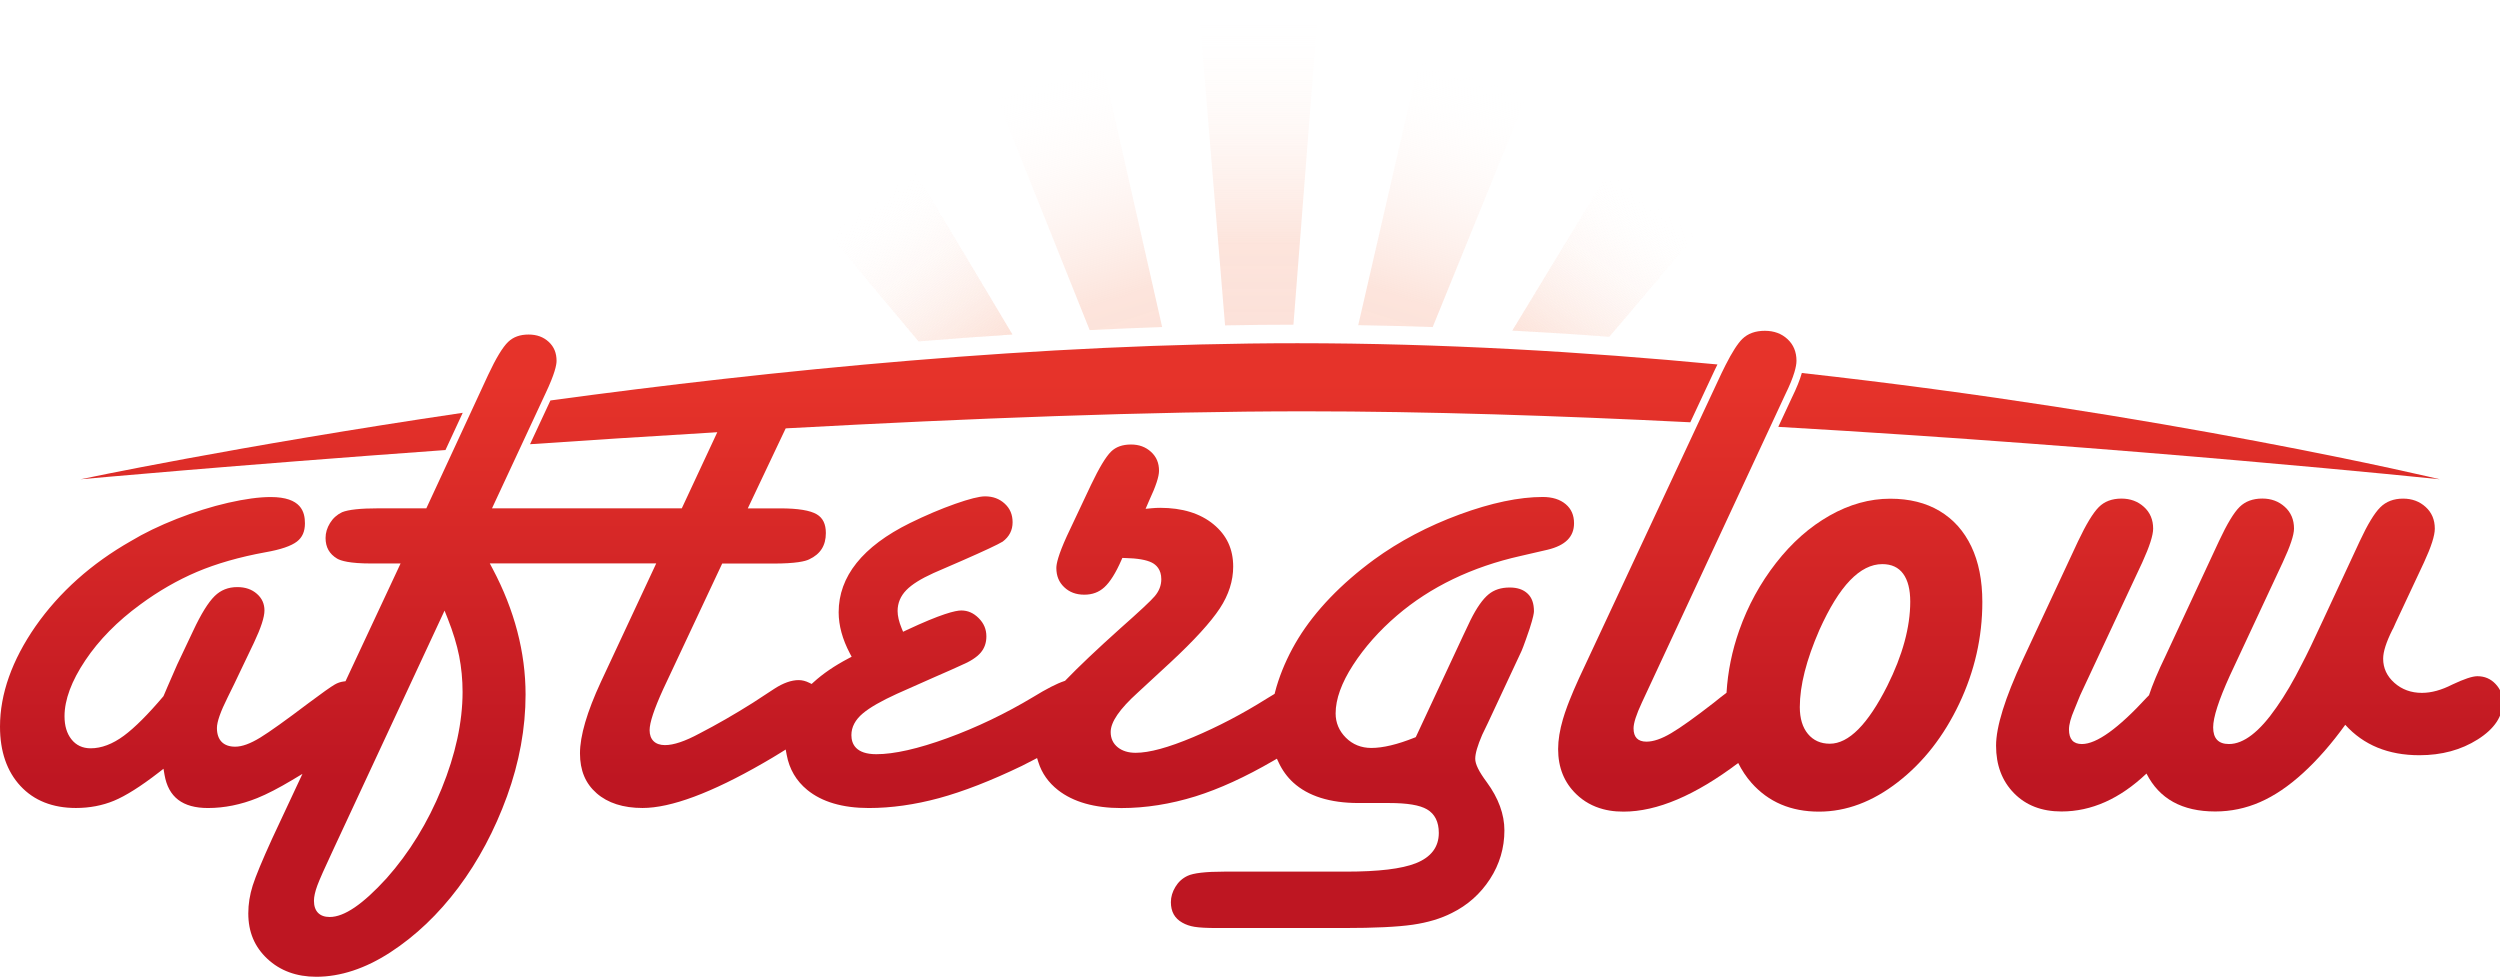 <?xml version="1.0" encoding="utf-8"?>
<!-- Generator: Adobe Illustrator 23.0.0, SVG Export Plug-In . SVG Version: 6.00 Build 0)  -->
<svg version="1.1" id="Ebene_1" xmlns="http://www.w3.org/2000/svg" xmlns:xlink="http://www.w3.org/1999/xlink" x="0px" y="0px"
	 viewBox="0 0 679.56 265.5" style="enable-background:new 0 0 679.56 265.5;" xml:space="preserve">
<style type="text/css">
	.st0{fill:url(#XMLID_2_);}
	.st1{fill:url(#XMLID_3_);}
	.st2{fill:url(#XMLID_6_);}
	.st3{fill:url(#XMLID_7_);}
	.st4{fill:url(#XMLID_9_);}
	.st5{fill:url(#XMLID_10_);}
	.st6{fill:url(#XMLID_11_);}
	.st7{fill:url(#XMLID_12_);}
	.st8{fill:url(#XMLID_13_);}
	.st9{fill:url(#XMLID_14_);}
	.st10{fill:url(#XMLID_15_);}
	.st11{fill:url(#XMLID_16_);}
</style>
<g id="XMLID_5_">
	<linearGradient id="XMLID_2_" gradientUnits="userSpaceOnUse" x1="73.832" y1="103.92" x2="73.832" y2="211.938">
		<stop  offset="0" style="stop-color:#E6332A"/>
		<stop  offset="1" style="stop-color:#BE1622"/>
	</linearGradient>
	<path id="XMLID_8_" class="st0" d="M125.78,112.21c-61.58,9.1-103.9,18.07-103.9,18.07s41.61-3.8,99.21-7.95L125.78,112.21z"/>
	<linearGradient id="XMLID_3_" gradientUnits="userSpaceOnUse" x1="573.298" y1="103.92" x2="573.298" y2="211.938">
		<stop  offset="0" style="stop-color:#E6332A"/>
		<stop  offset="1" style="stop-color:#BE1622"/>
	</linearGradient>
	<path id="XMLID_28_" class="st1" d="M483.38,116.03c95.17,5.47,179.83,14.25,179.83,14.25s-75.09-18-173.43-28.89
		c-0.52,1.86-1.41,4.07-2.7,6.7L483.38,116.03z"/>
	<linearGradient id="XMLID_6_" gradientUnits="userSpaceOnUse" x1="233.452" y1="103.92" x2="233.452" y2="211.938">
		<stop  offset="0" style="stop-color:#E6332A"/>
		<stop  offset="1" style="stop-color:#BE1622"/>
	</linearGradient>
	<path id="XMLID_31_" class="st2" d="M379.73,167.31c9.07-7.77,20.38-13.22,33.62-16.19l7.36-1.7c4.81-1.17,7.15-3.52,7.15-7.18
		c0-2.2-0.74-3.9-2.25-5.18c-1.54-1.31-3.65-1.97-6.26-1.97c-6.42,0-14.02,1.6-22.59,4.75c-8.6,3.16-16.42,7.29-23.26,12.27
		c-4.46,3.27-8.47,6.76-11.93,10.36c-3.45,3.6-6.36,7.31-8.65,11.04c-2.29,3.73-4.12,7.64-5.45,11.63c-0.34,1.01-0.64,2.04-0.9,3.07
		l-0.1,0.4l-0.35,0.21c-0.6,0.36-1.22,0.74-1.91,1.16c-6.51,4.09-13.19,7.58-19.84,10.38c-6.83,2.87-11.96,4.27-15.68,4.27
		c-1.96,0-3.58-0.49-4.81-1.46c-1.3-1.02-1.97-2.43-1.97-4.18c0-2.74,2.41-6.24,7.35-10.71l8.94-8.26
		c6.4-5.95,10.9-10.88,13.38-14.65c2.41-3.67,3.63-7.48,3.63-11.34c0-4.79-1.75-8.55-5.36-11.52c-3.61-2.97-8.49-4.47-14.49-4.47
		c-0.77,0-1.54,0.04-2.28,0.11l-1.68,0.16l1.01-2.34c1.75-3.73,2.64-6.41,2.64-7.99c0-2.14-0.71-3.82-2.17-5.15
		c-1.48-1.35-3.27-2-5.44-2c-2.32,0-4.09,0.63-5.42,1.92c-1.42,1.38-3.25,4.43-5.46,9.06l-6.57,13.93
		c-2.35,5.16-2.85,7.54-2.85,8.64c0,2.15,0.69,3.86,2.12,5.22c1.44,1.38,3.24,2.05,5.48,2.05c2.18,0,3.96-0.66,5.44-2.01
		c1.55-1.41,3.11-3.89,4.63-7.36l0.27-0.62l0.67,0.02c3.43,0.08,5.83,0.49,7.33,1.24c1.18,0.59,2.59,1.86,2.59,4.52
		c0,1.67-0.59,3.22-1.77,4.61c-1.06,1.26-4.15,4.14-9.45,8.83c-6.25,5.61-11.22,10.32-14.77,14l-0.17,0.18l-0.23,0.08
		c-2,0.66-4.83,2.11-8.41,4.31c-7.58,4.55-15.44,8.31-23.35,11.19c-7.96,2.9-14.46,4.37-19.31,4.37c-5.6,0-6.78-2.82-6.78-5.19
		c0-2.19,1.05-4.18,3.13-5.92c1.91-1.6,5.02-3.38,9.23-5.3l10.2-4.53c3.54-1.54,5.87-2.57,7.12-3.16c2.6-1.08,4.43-2.27,5.49-3.53
		c1.02-1.22,1.52-2.66,1.52-4.4c0-1.93-0.68-3.55-2.09-4.96c-1.4-1.4-2.95-2.08-4.73-2.08c-1.6,0-5.48,0.93-14.87,5.34l-0.95,0.45
		l-0.4-0.97c-0.73-1.77-1.09-3.35-1.09-4.68c0-2.15,0.8-4.06,2.38-5.68c1.5-1.54,3.91-3.05,7.38-4.63l7.83-3.4
		c5.98-2.62,9.67-4.35,10.98-5.15c1.79-1.35,2.69-3.09,2.69-5.26c0-2.07-0.69-3.72-2.12-5.04c-1.45-1.34-3.21-2-5.38-2
		c-1.54,0-4.27,0.69-8.11,2.04c-3.91,1.38-8.05,3.14-12.29,5.22c-12.86,6.35-19.38,14.51-19.38,24.25c0,3.59,1.03,7.36,3.06,11.2
		l0.47,0.89l-0.89,0.47c-3.75,1.97-6.94,4.15-9.48,6.47l-0.51,0.46l-0.62-0.31c-0.97-0.49-1.94-0.74-2.89-0.74
		c-1.98,0-4.2,0.78-6.59,2.33l-5.89,3.85c-4.93,3.11-9.8,5.91-14.47,8.32c-3.95,2.13-7.03,3.17-9.41,3.17
		c-2.65,0-4.17-1.48-4.17-4.06c0-2.05,1.22-5.71,3.71-11.18l16.02-34.11h13.89c6.17,0,8.71-0.62,9.75-1.14
		c3.07-1.43,4.54-3.77,4.54-7.15c0-2.44-0.8-4.1-2.46-5.09c-1.8-1.07-5.13-1.62-9.91-1.62h-8.85l10.3-21.74l0.27-0.02l1.05-0.06
		l0.09,0c47.98-2.62,97.66-4.56,139.72-4.56c33.04,0,69.2,1.2,104.77,2.98l6.61-14.14c0.26-0.55,0.52-1.07,0.77-1.58
		c-36.37-3.46-75.21-5.77-114.15-5.77c-69.68,0-143.13,7.39-203.08,15.56l-5.54,11.89c15.55-1.06,31.92-2.12,48.69-3.12
		c0.38-0.02,0.76-0.04,1.14-0.07c0.01,0,0.02,0,0.03,0l-0.03-0.01h0l1.07-0.06l-9.65,20.69h-51.59l8.05-17.28l5.46-11.73l1.08-2.32
		c2.45-5.17,2.96-7.62,2.96-8.75c0-2.15-0.69-3.83-2.12-5.16c-1.45-1.34-3.24-2-5.49-2c-2.32,0-4.13,0.65-5.54,1.99
		c-1.49,1.42-3.32,4.44-5.45,8.99l-4.62,9.98l-4.77,10.3l-7.41,15.98h-13.1c-4.82,0-8.12,0.36-9.81,1.06
		c-1.38,0.66-2.46,1.63-3.27,2.94c-0.81,1.32-1.21,2.65-1.21,4.06c0,2.51,1.03,4.34,3.13,5.6c1.03,0.61,3.46,1.33,9.23,1.33h8.03
		l-14.97,32.01l-0.54,0.07c-0.84,0.11-1.64,0.39-2.38,0.82c-1.13,0.65-3.51,2.35-7.1,5.03c-6.19,4.68-10.62,7.85-13.16,9.4
		c-2.72,1.66-4.94,2.47-6.81,2.47c-3.2,0-4.96-1.8-4.96-5.08c0-1.68,0.96-4.42,2.94-8.38c0.6-1.2,1.19-2.39,1.75-3.56
		c0.56-1.17,1.11-2.31,1.64-3.44l3.74-7.82c1.89-4,2.85-6.94,2.85-8.74c0-1.83-0.67-3.31-2.04-4.52c-1.41-1.24-3.16-1.84-5.34-1.84
		c-2.47,0-4.48,0.8-6.15,2.43c-1.76,1.72-3.72,4.9-5.85,9.45l-3.62,7.65c-0.12,0.19-0.73,1.45-3.28,7.38l-1.17,2.74
		c-4.18,4.94-7.8,8.56-10.76,10.75c-3.07,2.27-6.11,3.42-9.03,3.42c-2.2,0-3.98-0.83-5.26-2.48c-1.23-1.57-1.85-3.66-1.85-6.22
		c0-4.49,1.9-9.61,5.66-15.22c3.71-5.54,8.73-10.64,14.91-15.15c4.94-3.65,10.14-6.64,15.43-8.89c5.29-2.24,11.55-4.04,18.62-5.33
		c4.13-0.72,7.01-1.71,8.57-2.92c1.46-1.13,2.16-2.74,2.16-4.93c0-3.07-0.96-7.16-9.31-7.16c-3.16,0-7.04,0.53-11.56,1.56
		c-4.53,1.04-9.23,2.51-13.96,4.37c-4.72,1.86-8.92,3.89-12.48,6.04c-10.72,6.1-19.43,13.89-25.92,23.16
		C3.27,179.45,0,188.63,0,197.52c0,6.73,1.87,12.16,5.57,16.14c3.67,3.96,8.74,5.97,15.07,5.97c3.7,0,7.17-0.66,10.32-1.96
		c3.19-1.32,7.29-3.9,12.17-7.68l1.31-1.02l0.28,1.64c1.05,6.07,4.91,9.03,11.81,9.03c4.45,0,8.95-0.91,13.39-2.7
		c2.67-1.08,5.86-2.73,9.49-4.9l2.8-1.68l-8.24,17.61c-2.68,5.88-4.46,10.17-5.28,12.74c-0.79,2.5-1.2,5.04-1.2,7.57
		c0,5.04,1.69,9.08,5.18,12.35c3.46,3.24,7.93,4.88,13.3,4.88c6.57,0,13.34-2.23,20.13-6.64c6.85-4.45,13.07-10.37,18.49-17.6
		c5.43-7.25,9.88-15.61,13.23-24.83c3.34-9.21,5.04-18.51,5.04-27.64c0-11.48-3.01-22.99-8.95-34.19l-0.78-1.47h45.25l-15.05,32.23
		c-3.77,8.13-5.68,14.66-5.68,19.4c0,4.65,1.48,8.2,4.53,10.86c3.04,2.66,7.24,4,12.48,4c7.71,0,18.75-4.11,32.8-12.21
		c1.71-0.98,3.34-1.95,4.86-2.9l1.25-0.78l0.27,1.45c0.71,3.86,2.59,7.07,5.58,9.52c3.99,3.27,9.62,4.93,16.75,4.93
		c6.07,0,12.48-0.9,19.05-2.68c6.59-1.79,14.18-4.74,22.54-8.77c1.07-0.54,2.1-1.06,3.08-1.58l1.06-0.55l0.36,1.14
		c0.94,2.98,2.73,5.52,5.33,7.56c4.14,3.24,9.94,4.89,17.22,4.89c6.59,0,13.36-1.07,20.15-3.18c6.44-2.01,13.56-5.26,21.18-9.69
		l0.95-0.55l0.46,0.99c1,2.15,2.34,3.99,3.98,5.49c4.05,3.7,10.02,5.57,17.73,5.57h8.27c4.98,0,8.37,0.56,10.36,1.72
		c2.13,1.24,3.21,3.4,3.21,6.41c0,3.83-2.1,6.6-6.24,8.24c-3.89,1.53-10.11,2.28-19,2.28h-33.07c-5.04,0-8.4,0.39-9.99,1.15
		c-1.42,0.67-2.5,1.66-3.31,3.01c-0.81,1.34-1.22,2.73-1.22,4.13c0,2.58,1.02,4.41,3.11,5.58c0.96,0.55,2.07,0.93,3.3,1.13
		c1.3,0.22,3.38,0.33,6.18,0.33h34.43c8.29,0,14.59-0.3,18.72-0.9c4.06-0.59,7.64-1.66,10.62-3.18c4.29-2.11,7.77-5.21,10.38-9.23
		c2.6-4.01,3.92-8.45,3.92-13.22c0-4.37-1.61-8.78-4.79-13.11c-2.14-2.88-3.14-4.9-3.14-6.37c0-1.43,0.62-3.56,1.89-6.51l1.6-3.32
		l8.83-18.9c0.27-0.49,0.88-1.97,2.45-6.58c1.04-3.21,1.19-4.37,1.19-4.77c0-2.15-0.56-3.73-1.73-4.82
		c-1.18-1.11-2.77-1.65-4.86-1.65c-2.35,0-4.23,0.61-5.76,1.87c-1.58,1.3-3.23,3.65-4.89,6.98l-2.03,4.28l-12.85,27.54l-0.37,0.15
		c-4.63,1.85-8.57,2.79-11.7,2.79c-2.76,0-5.09-0.94-6.94-2.79c-1.85-1.85-2.78-4.07-2.78-6.6c0-3.88,1.6-8.31,4.75-13.17
		C370.92,175.94,374.92,171.43,379.73,167.31z M120.05,214.37c-3.76,9.24-8.8,17.43-14.96,24.36c-6.46,7.09-11.52,10.53-15.47,10.53
		c-2.76,0-4.28-1.56-4.28-4.4c0-1.11,0.3-2.46,0.91-4.14c0.58-1.57,2.05-4.9,4.39-9.88l30.2-64.86l0.86,2.16
		c1.45,3.66,2.49,7.09,3.11,10.2c0.61,3.11,0.93,6.4,0.93,9.77C125.73,196.29,123.82,205.12,120.05,214.37z"/>
	<linearGradient id="XMLID_7_" gradientUnits="userSpaceOnUse" x1="481.19" y1="103.92" x2="481.19" y2="211.938">
		<stop  offset="0" style="stop-color:#E6332A"/>
		<stop  offset="1" style="stop-color:#BE1622"/>
	</linearGradient>
	<path id="XMLID_35_" class="st3" d="M527.23,138.9c-3.74-2.23-8.21-3.34-13.42-3.34c-5.59,0-11.08,1.53-16.48,4.59
		c-5.4,3.06-10.25,7.34-14.55,12.86c-4.3,5.51-7.65,11.63-10.02,18.35c-1.96,5.55-3.1,11.2-3.45,16.95
		c-1.06,0.8-2.23,1.71-3.52,2.76c-5.06,3.93-8.89,6.67-11.5,8.21c-2.61,1.55-4.85,2.32-6.74,2.32c-2.34,0-3.51-1.21-3.51-3.62
		c0-1.43,0.75-3.77,2.27-7.02l34.93-75.04l4.03-8.67c1.18-2.4,2-4.41,2.5-6.08c0.36-1.22,0.56-2.26,0.56-3.09
		c0-2.42-0.81-4.38-2.43-5.89c-1.62-1.51-3.68-2.27-6.17-2.27c-2.57,0-4.61,0.74-6.12,2.21c-1.26,1.23-2.78,3.61-4.56,7.11
		c-0.36,0.7-0.72,1.44-1.1,2.23l-6.26,13.39l-32.48,69.52c-1.02,2.23-1.89,4.27-2.62,6.12c-0.18,0.46-0.35,0.91-0.52,1.35
		c-0.49,1.32-0.9,2.53-1.22,3.63c-0.22,0.74-0.41,1.46-0.57,2.17c-0.16,0.71-0.3,1.4-0.41,2.08c-0.22,1.36-0.33,2.66-0.33,3.91
		c0,4.98,1.64,9.06,4.93,12.23c2.05,1.98,4.5,3.35,7.33,4.09c1.13,0.3,2.33,0.5,3.59,0.59c0.63,0.05,1.27,0.07,1.94,0.07
		c9.09,0,19.48-4.41,31.16-13.22c0.99,1.96,2.17,3.78,3.61,5.4c4.61,5.21,10.72,7.82,18.35,7.82c7.4,0,14.56-2.68,21.46-8.04
		c6.91-5.36,12.46-12.46,16.65-21.29c4.19-8.83,6.29-18.05,6.29-27.64c0-5.89-1-10.93-3-15.12
		C533.84,144.34,530.97,141.13,527.23,138.9z M513.02,186.42c-5.29,10.5-10.5,15.74-15.63,15.74c-2.49,0-4.47-0.89-5.95-2.66
		c-1.47-1.77-2.21-4.21-2.21-7.31c0-5.81,1.77-12.8,5.32-20.95c2.72-6.04,5.49-10.53,8.33-13.48c2.83-2.94,5.76-4.42,8.78-4.42
		c2.49,0,4.38,0.87,5.66,2.61c1.28,1.74,1.93,4.27,1.93,7.59C519.25,170.48,517.17,178.11,513.02,186.42z"/>
	<linearGradient id="XMLID_9_" gradientUnits="userSpaceOnUse" x1="611.451" y1="103.92" x2="611.451" y2="211.938">
		<stop  offset="0" style="stop-color:#E6332A"/>
		<stop  offset="1" style="stop-color:#BE1622"/>
	</linearGradient>
	<path id="XMLID_36_" class="st4" d="M678.34,185.91c-1.32-1.4-2.96-2.1-4.93-2.1c-1.36,0-3.62,0.76-6.8,2.26
		c-2.95,1.51-5.7,2.27-8.27,2.27c-2.95,0-5.44-0.91-7.48-2.72c-2.04-1.81-3.06-4-3.06-6.57c0-1.89,0.83-4.49,2.49-7.82
		c0.15-0.23,0.32-0.57,0.51-1.02c0.19-0.45,0.32-0.75,0.4-0.91l7.7-16.42c1.96-4.23,2.94-7.29,2.94-9.18c0-2.42-0.83-4.38-2.49-5.89
		c-1.66-1.51-3.7-2.27-6.12-2.27c-2.57,0-4.64,0.79-6.23,2.38c-1.59,1.59-3.44,4.64-5.55,9.17l-9.85,21.18
		c-2.64,5.74-4.61,9.82-5.89,12.23c-2.27,4.53-4.57,8.46-6.91,11.78c-4.61,6.65-8.91,9.97-12.91,9.97c-2.87,0-4.3-1.51-4.3-4.53
		c0-2.72,1.51-7.4,4.53-14.05l14.39-30.81c2.04-4.38,3.06-7.44,3.06-9.18c0-2.42-0.83-4.38-2.49-5.89c-1.66-1.51-3.7-2.27-6.12-2.27
		c-2.57,0-4.63,0.76-6.17,2.27c-1.55,1.51-3.42,4.61-5.61,9.29l-14.5,31.15c-2.12,4.38-3.62,7.97-4.53,10.76l-0.57,0.57
		c-7.78,8.46-13.67,12.69-17.67,12.69c-2.34,0-3.51-1.32-3.51-3.96c0-1.36,0.49-3.17,1.47-5.44c0.38-0.91,0.74-1.79,1.08-2.66
		c0.34-0.87,0.66-1.6,0.96-2.21l16.42-35.11c1.96-4.3,2.95-7.36,2.95-9.18c0-2.42-0.83-4.38-2.49-5.89
		c-1.66-1.51-3.7-2.27-6.12-2.27c-2.57,0-4.63,0.77-6.17,2.32c-1.55,1.55-3.42,4.63-5.61,9.23l-15.06,32.28
		c-4.83,10.42-7.25,18.2-7.25,23.33c0,5.29,1.62,9.59,4.87,12.91c3.25,3.32,7.55,4.98,12.91,4.98c8.16,0,15.86-3.44,23.11-10.31
		c3.47,6.87,9.7,10.31,18.69,10.31c4.23,0,8.29-0.85,12.18-2.55c3.89-1.7,7.8-4.34,11.72-7.93c3.93-3.59,7.74-7.95,11.44-13.08
		c4.98,5.51,11.7,8.27,20.16,8.27c6.04,0,11.33-1.43,15.86-4.3c4.53-2.87,6.8-6.27,6.8-10.19
		C680.32,188.95,679.66,187.3,678.34,185.91z"/>
</g>
<g id="XMLID_4_">
	<linearGradient id="XMLID_10_" gradientUnits="userSpaceOnUse" x1="342.086" y1="539.823" x2="342.086" y2="-225.34">
		<stop  offset="0" style="stop-color:#E6332A;stop-opacity:0.2"/>
		<stop  offset="0.619" style="stop-color:#FAC9B8;stop-opacity:0.5"/>
		<stop  offset="0.702" style="stop-color:#FFFFFF;stop-opacity:0"/>
	</linearGradient>
	<path id="XMLID_39_" class="st5" d="M351.59,88.26L358.47,0c-5.18-0.1-10.39-0.15-15.62-0.15c-5.75,0-11.46,0.06-17.14,0.18
		L333,88.45C339.22,88.33,345.41,88.26,351.59,88.26z"/>
	
		<linearGradient id="XMLID_11_" gradientUnits="userSpaceOnUse" x1="397.879" y1="539.823" x2="397.879" y2="-225.34" gradientTransform="matrix(0.953 0.304 -0.304 0.953 22.588 -102.728)">
		<stop  offset="0" style="stop-color:#E6332A;stop-opacity:0.2"/>
		<stop  offset="0.619" style="stop-color:#FAC9B8;stop-opacity:0.5"/>
		<stop  offset="0.702" style="stop-color:#FFFFFF;stop-opacity:0"/>
	</linearGradient>
	<path id="XMLID_40_" class="st6" d="M389.44,88.9L424,3.92c-11.39-1.16-22.98-2.08-34.73-2.75L369.2,88.39
		C375.96,88.5,382.71,88.67,389.44,88.9z"/>
	
		<linearGradient id="XMLID_12_" gradientUnits="userSpaceOnUse" x1="454.962" y1="539.823" x2="454.962" y2="-225.34" gradientTransform="matrix(0.809 0.587 -0.587 0.809 83.169 -214.029)">
		<stop  offset="0" style="stop-color:#E6332A;stop-opacity:0.2"/>
		<stop  offset="0.619" style="stop-color:#FAC9B8;stop-opacity:0.5"/>
		<stop  offset="0.702" style="stop-color:#FFFFFF;stop-opacity:0"/>
	</linearGradient>
	<path id="XMLID_43_" class="st7" d="M437.44,91.53l64.21-75.42c-13.34-2.88-27.1-5.42-41.24-7.57l-49.32,81.32
		C419.95,90.33,428.74,90.89,437.44,91.53z"/>
	
		<linearGradient id="XMLID_13_" gradientUnits="userSpaceOnUse" x1="454.962" y1="539.823" x2="454.962" y2="-225.34" gradientTransform="matrix(0.809 0.587 -0.587 0.809 83.169 -214.029)">
		<stop  offset="0" style="stop-color:#E6332A;stop-opacity:0.2"/>
		<stop  offset="0.619" style="stop-color:#FAC9B8;stop-opacity:0.5"/>
		<stop  offset="0.702" style="stop-color:#FFFFFF;stop-opacity:0"/>
	</linearGradient>
	<path id="XMLID_42_" class="st8" d="M437.44,91.53l64.21-75.42c-13.34-2.88-27.1-5.42-41.24-7.57l-49.32,81.32
		C419.95,90.33,428.74,90.89,437.44,91.53z"/>
	
		<linearGradient id="XMLID_14_" gradientUnits="userSpaceOnUse" x1="397.88" y1="539.823" x2="397.88" y2="-225.34" gradientTransform="matrix(-0.938 0.304 0.299 0.953 656.895 -102.728)">
		<stop  offset="0" style="stop-color:#E6332A;stop-opacity:0.2"/>
		<stop  offset="0.619" style="stop-color:#FAC9B8;stop-opacity:0.5"/>
		<stop  offset="0.702" style="stop-color:#FFFFFF;stop-opacity:0"/>
	</linearGradient>
	<path id="XMLID_44_" class="st9" d="M315.9,88.9L296.04,1.19c-11.57,0.67-22.98,1.57-34.19,2.72l34.35,85.82
		C302.76,89.4,309.33,89.12,315.9,88.9z"/>
	
		<linearGradient id="XMLID_15_" gradientUnits="userSpaceOnUse" x1="454.97" y1="539.823" x2="454.97" y2="-225.34" gradientTransform="matrix(-0.797 0.587 0.578 0.809 597.275 -214.029)">
		<stop  offset="0" style="stop-color:#E6332A;stop-opacity:0.2"/>
		<stop  offset="0.619" style="stop-color:#FAC9B8;stop-opacity:0.5"/>
		<stop  offset="0.702" style="stop-color:#FFFFFF;stop-opacity:0"/>
	</linearGradient>
	<path id="XMLID_50_" class="st10" d="M275.2,90.92L225.96,8.43c-13.96,2.11-27.56,4.6-40.74,7.42l64.46,76.94
		C258.13,92.1,266.64,91.48,275.2,90.92z"/>
	
		<linearGradient id="XMLID_16_" gradientUnits="userSpaceOnUse" x1="454.97" y1="539.823" x2="454.97" y2="-225.34" gradientTransform="matrix(-0.797 0.587 0.578 0.809 597.275 -214.029)">
		<stop  offset="0" style="stop-color:#E6332A;stop-opacity:0.2"/>
		<stop  offset="0.619" style="stop-color:#FAC9B8;stop-opacity:0.5"/>
		<stop  offset="0.702" style="stop-color:#FFFFFF;stop-opacity:0"/>
	</linearGradient>
	<path id="XMLID_49_" class="st11" d="M275.2,90.92L225.96,8.43c-13.96,2.11-27.56,4.6-40.74,7.42l64.46,76.94
		C258.13,92.1,266.64,91.48,275.2,90.92z"/>
</g>
</svg>
